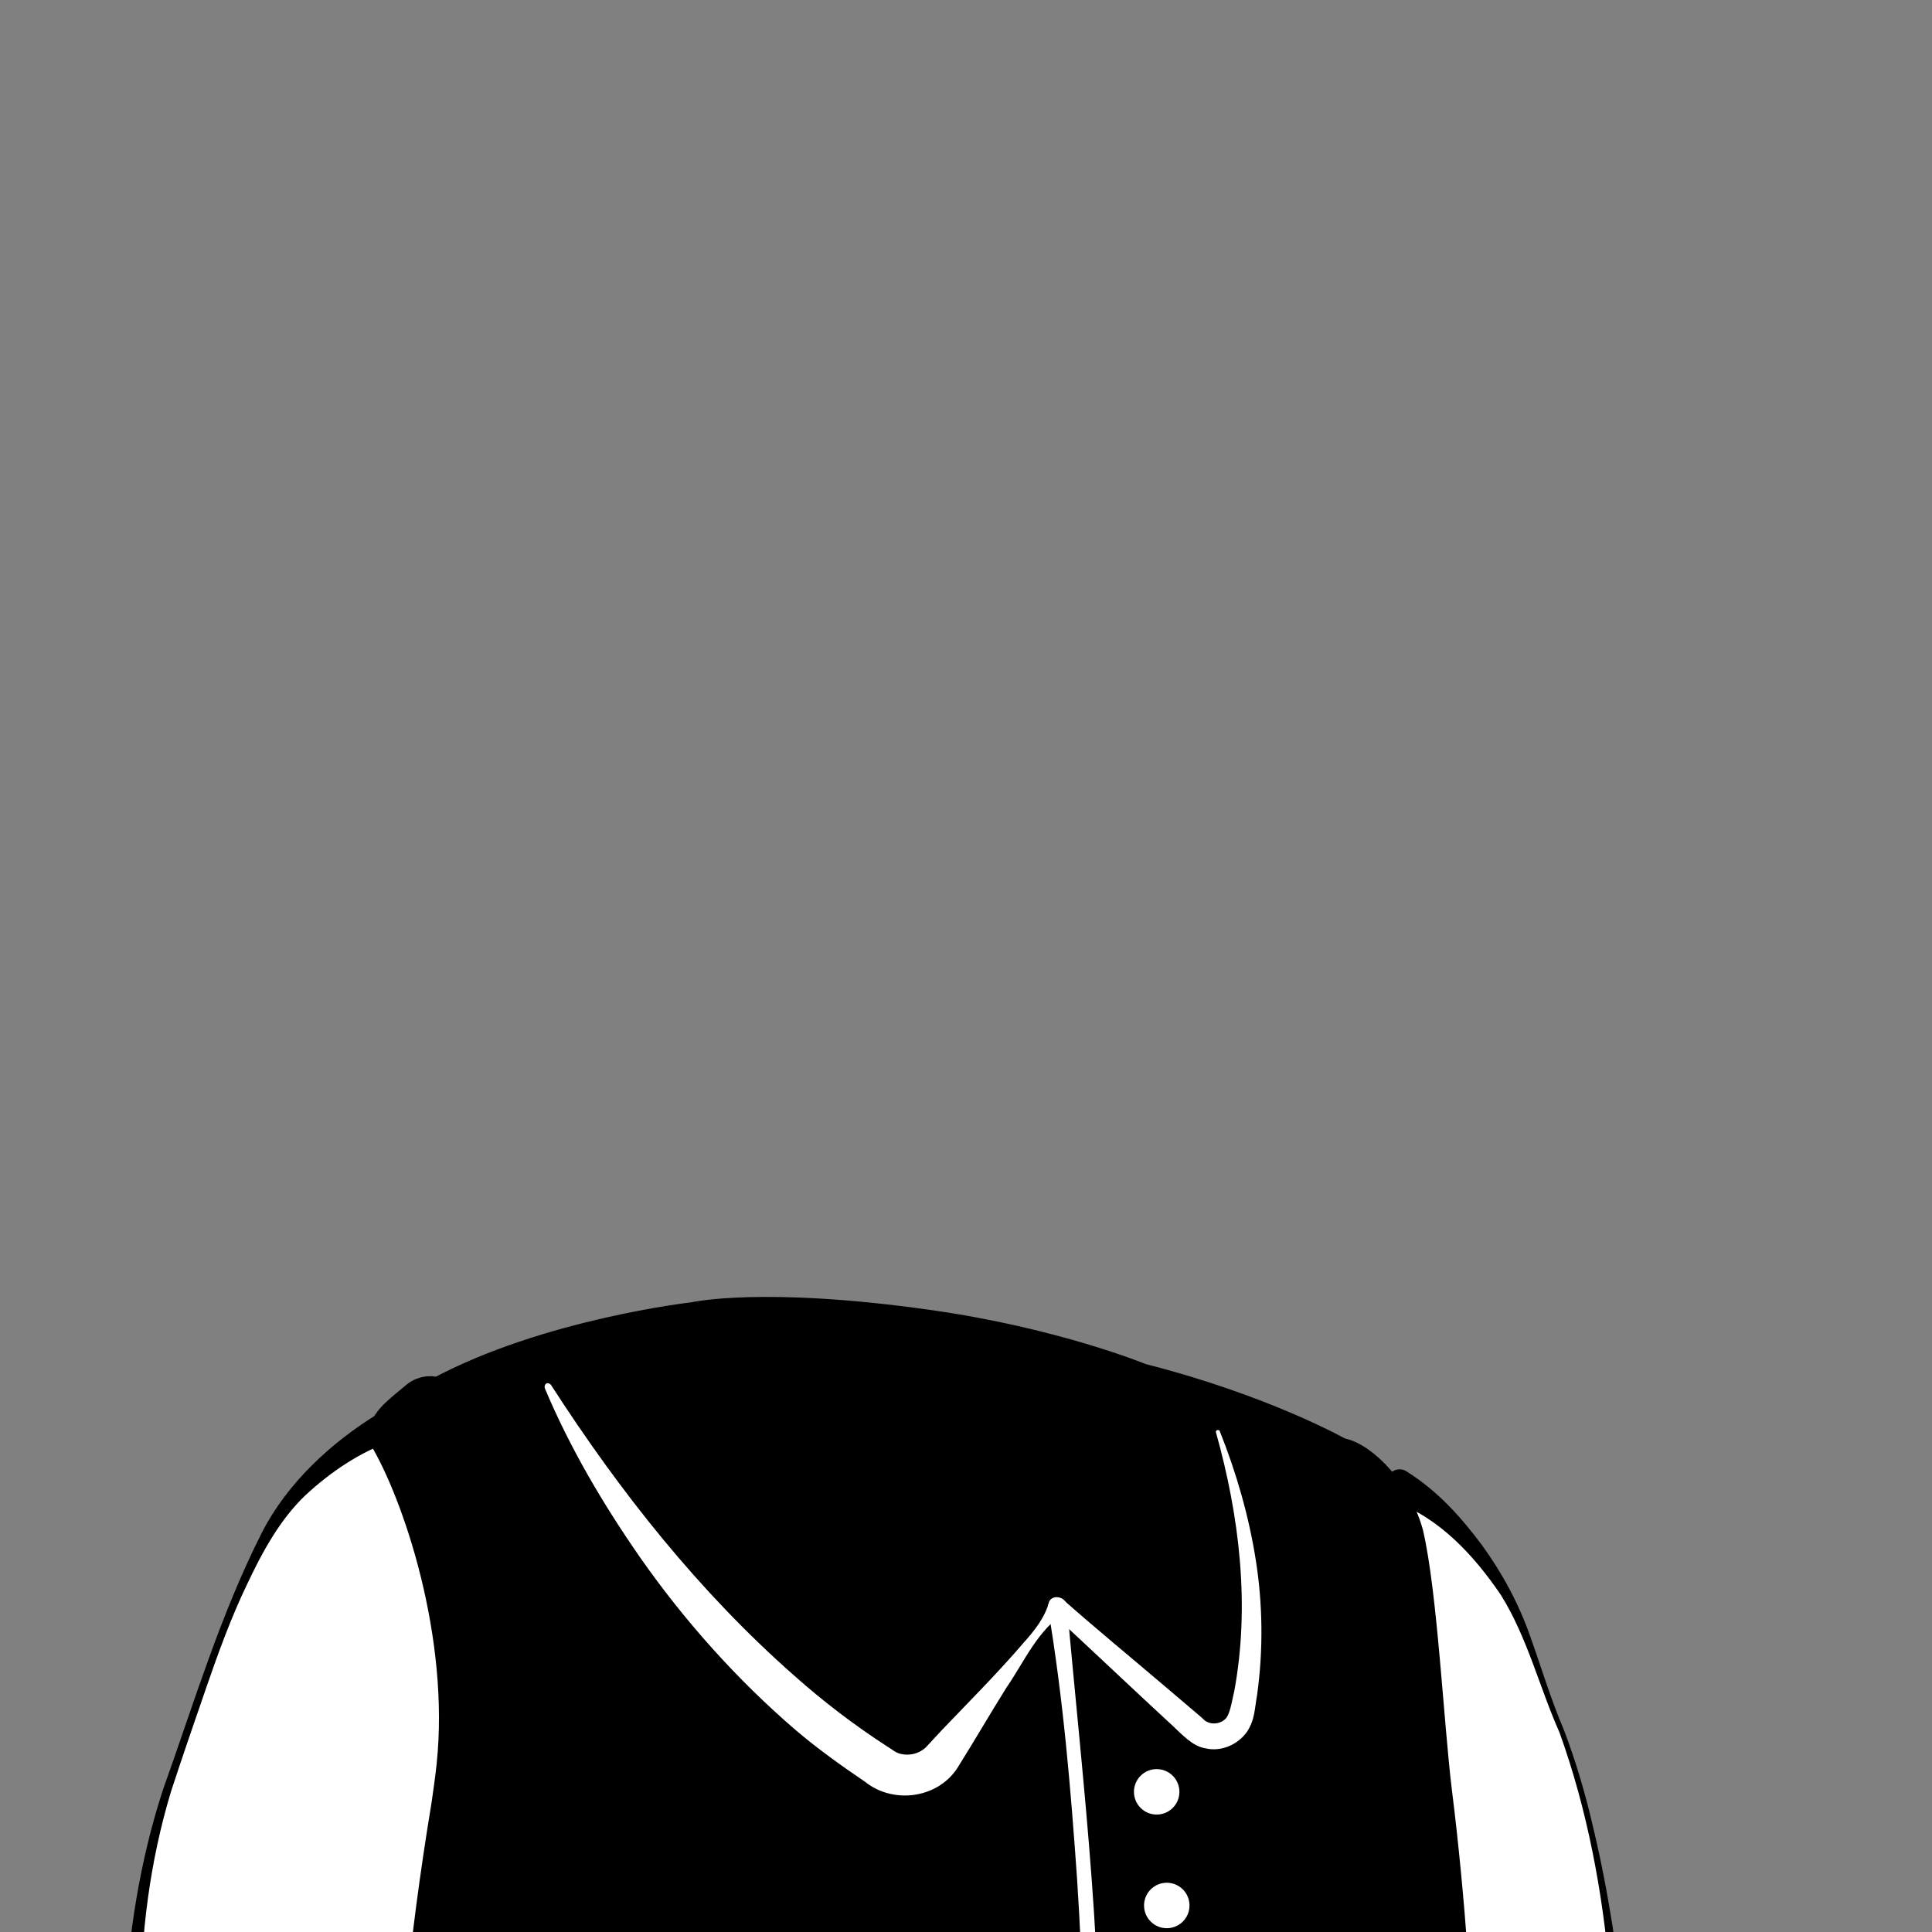 <svg width="306" height="306" viewBox="0 0 306 306" fill="none" xmlns="http://www.w3.org/2000/svg">
<rect x="0" y="0" width="306" height="306" fill="#808080" stroke="none"/>
<g clip-path="url(#clip0_409_2986)">
<path d="M212.001 230.2C212.001 230.2 200.001 223.4 180.701 218.5C180.701 218.5 166.901 212.8 146.901 210C120.701 206.3 109.901 208.8 109.901 208.8C109.901 208.8 86.801 211.4 69.501 220.7C69.501 220.7 74.101 259.5 109.301 274.7C144.401 289.9 193.301 282.4 204.901 272.6C216.401 262.8 214.801 233.5 212.001 230.2Z" fill="black" stroke="black" stroke-width="5.126" stroke-miterlimit="10" stroke-linecap="round" stroke-linejoin="round"/>
<path d="M61.401 225.8C61.401 225.8 54.701 228.5 47.301 236.1C39.001 244.6 32.301 266.2 26.701 282.4C16.101 312.9 23.201 352.7 23.201 352.7H257.201C257.201 352.7 259.301 302 246.101 271.3C244.401 267.4 241.601 257.5 238.201 252C232.701 243 226.501 237.7 221.601 235.4C221.601 235.4 223.801 275.3 179.601 277.5C135.401 279.7 82.001 265.7 80.701 257.5C79.401 249.1 61.401 225.8 61.401 225.8Z" fill="white"/>
<path d="M60.801 228.2C61.201 228.4 62.101 228.3 62.401 228.1H62.301L62.101 228.2C57.001 230 52.401 233.1 48.401 236.8C44.301 240.7 41.501 245.9 39.101 251C36.601 256.2 34.601 261.7 32.701 267.2C30.801 272.7 28.901 278.2 27.101 283.7C20.401 305.8 21.301 329.8 25.901 352.2L23.401 350.1H257.401L254.801 352.6C256.901 326.9 255.801 298.8 247.001 274.4C243.801 267.2 241.901 259.3 237.701 252.6C233.501 246.4 227.901 240.3 220.701 237.8L224.301 235.3C224.601 254.4 213.901 271.9 195.201 277.5C186.701 280.3 177.601 280.4 168.801 280.4C160.101 280.4 151.401 279.8 142.701 278.8C131.501 277.7 79.201 269.8 78.101 257.3C75.701 250.2 71.101 244 67.001 237.8C64.701 234.5 62.201 231 59.701 227.8L59.601 227.6L59.501 227.5C59.401 227.4 59.701 227.8 59.901 227.9C60.201 228 60.501 228.2 60.801 228.2ZM62.101 223.3C63.001 223.5 63.501 224.3 64.001 224.9C69.101 231.7 74.001 238.5 78.301 245.8C80.301 249.3 82.501 253 83.301 257C92.101 266 129.901 272.2 143.301 273.6C151.801 274.5 160.301 275.1 168.801 275.1C177.201 275.1 185.701 275 193.601 272.5C210.101 267.6 219.301 252.3 219.101 235.5L219.901 233.8C220.401 232.8 221.701 232.4 222.701 233C227.801 236.2 231.401 240.3 234.701 244.7C237.901 249.1 240.501 253.9 242.301 259C244.101 264 245.601 269.1 247.701 274C249.601 279 251.101 284.1 252.301 289.3C254.801 299.7 256.301 310.2 257.501 320.8C258.601 331.4 259.301 342 259.701 352.8C259.701 354.2 258.501 355.3 257.201 355.3H23.201C21.901 355.3 20.901 354.4 20.701 353.2C18.601 329.9 18.501 305.9 25.801 283.5C30.701 269.8 34.901 255.7 41.501 242.7C45.501 234.9 52.401 228.5 59.901 223.9L60.201 223.7L60.301 223.6C60.701 223.2 61.601 223.1 62.101 223.3Z" fill="black"/>
<path d="M231.6 354.401C168.8 383.401 65.4 357.201 65.4 357.201C65.4 357.201 63.3 331.701 70.9 285.801C71.2 283.701 71.5 281.601 71.7 279.701C73.9 258.901 66.3 236.501 60.9 227.501C60.9 225.201 63.3 223.601 66 221.301C67.1 220.401 68.6 220.301 69.4 220.901C70.8 222.901 72.1 224.901 73.2 227.001C84.4 247.701 108.9 266.801 132.3 269.101C164.2 272.301 177.5 271.801 193.4 268.301C208.7 264.901 216.3 246.101 212 231.101C211.9 230.901 211.9 230.601 211.8 230.301C214.5 230.101 220.8 235.301 222.9 243.001C225.1 252.501 226.1 273.001 227.4 283.701C231.8 318.701 231.6 354.401 231.6 354.401Z" fill="black" stroke="black" stroke-width="5.126" stroke-miterlimit="10" stroke-linecap="round" stroke-linejoin="round"/>
<path d="M87.3 219.4C98.2 236.3 110.7 252.1 125.8 265.4C130.4 269.5 135.4 273.3 140.5 276.6C141.5 277.2 141.8 277.6 142.7 277.8C144 278.1 145.5 277.8 146.6 276.8L149.1 274.1C153.5 269.5 158.1 264.9 162.2 260.1C163.9 258.2 165.5 256.2 166.2 253.6C166.6 252.9 167.5 252.8 168.2 253.2C173.5 257.9 179 262.4 184.4 267L188.4 270.4L190.4 272.1L190.6 272.3L190.7 272.4C191.7 273.3 193.5 273.1 194.3 272C194.9 271.1 195.2 269 195.5 267.8C198 254.2 196.3 240.1 192.6 226.9C192.5 226.7 192.7 226.5 192.8 226.5C193 226.5 193.2 226.5 193.2 226.7C195.8 233.2 197.8 240.1 198.9 247.1C200 254.1 200.1 261.3 199.1 268.5C198.7 270.6 198.8 272.3 197.5 274.3C196 276.4 193.3 277.5 190.9 276.9C188.9 276.6 187.2 274.7 185.8 273.4C179.4 267.5 173 261.4 166.6 255.5L168.8 255.3C164.3 258.2 162.3 263.1 159.4 267.3C156.9 271.3 154.4 275.6 151.9 279.6C148.9 284.8 141.6 285.9 137 282.2C133.3 279.7 129.4 276.9 126 274C116.7 266 108.4 256.7 101.4 246.7C95.5 238.2 90.3 229.4 86.3 219.9C86.2 219.6 86.3 219.2 86.6 219.1C86.8 219 87.2 219.2 87.3 219.4Z" fill="white"/>
<path d="M170.8 340.601C172.1 326.401 171.5 311.901 170.6 297.701C169.6 283.401 168.4 269.001 166 254.801C165.7 252.901 168.6 252.301 169 254.301C171.5 282.801 175.3 312.301 173.8 340.901C173.7 342.801 170.7 342.601 170.8 340.601Z" fill="white"/>
<path d="M183.201 287.4C185.189 287.4 186.801 285.788 186.801 283.8C186.801 281.812 185.189 280.2 183.201 280.2C181.212 280.2 179.601 281.812 179.601 283.8C179.601 285.788 181.212 287.4 183.201 287.4Z" fill="white"/>
<path d="M184.8 305.4C186.788 305.4 188.4 303.788 188.4 301.8C188.4 299.812 186.788 298.2 184.8 298.2C182.812 298.2 181.2 299.812 181.2 301.8C181.2 303.788 182.812 305.4 184.8 305.4Z" fill="white"/>
</g>
<defs>
<clipPath id="clip0_409_2986">
<rect width="306" height="306" fill="white"/>
</clipPath>
</defs>
</svg>
